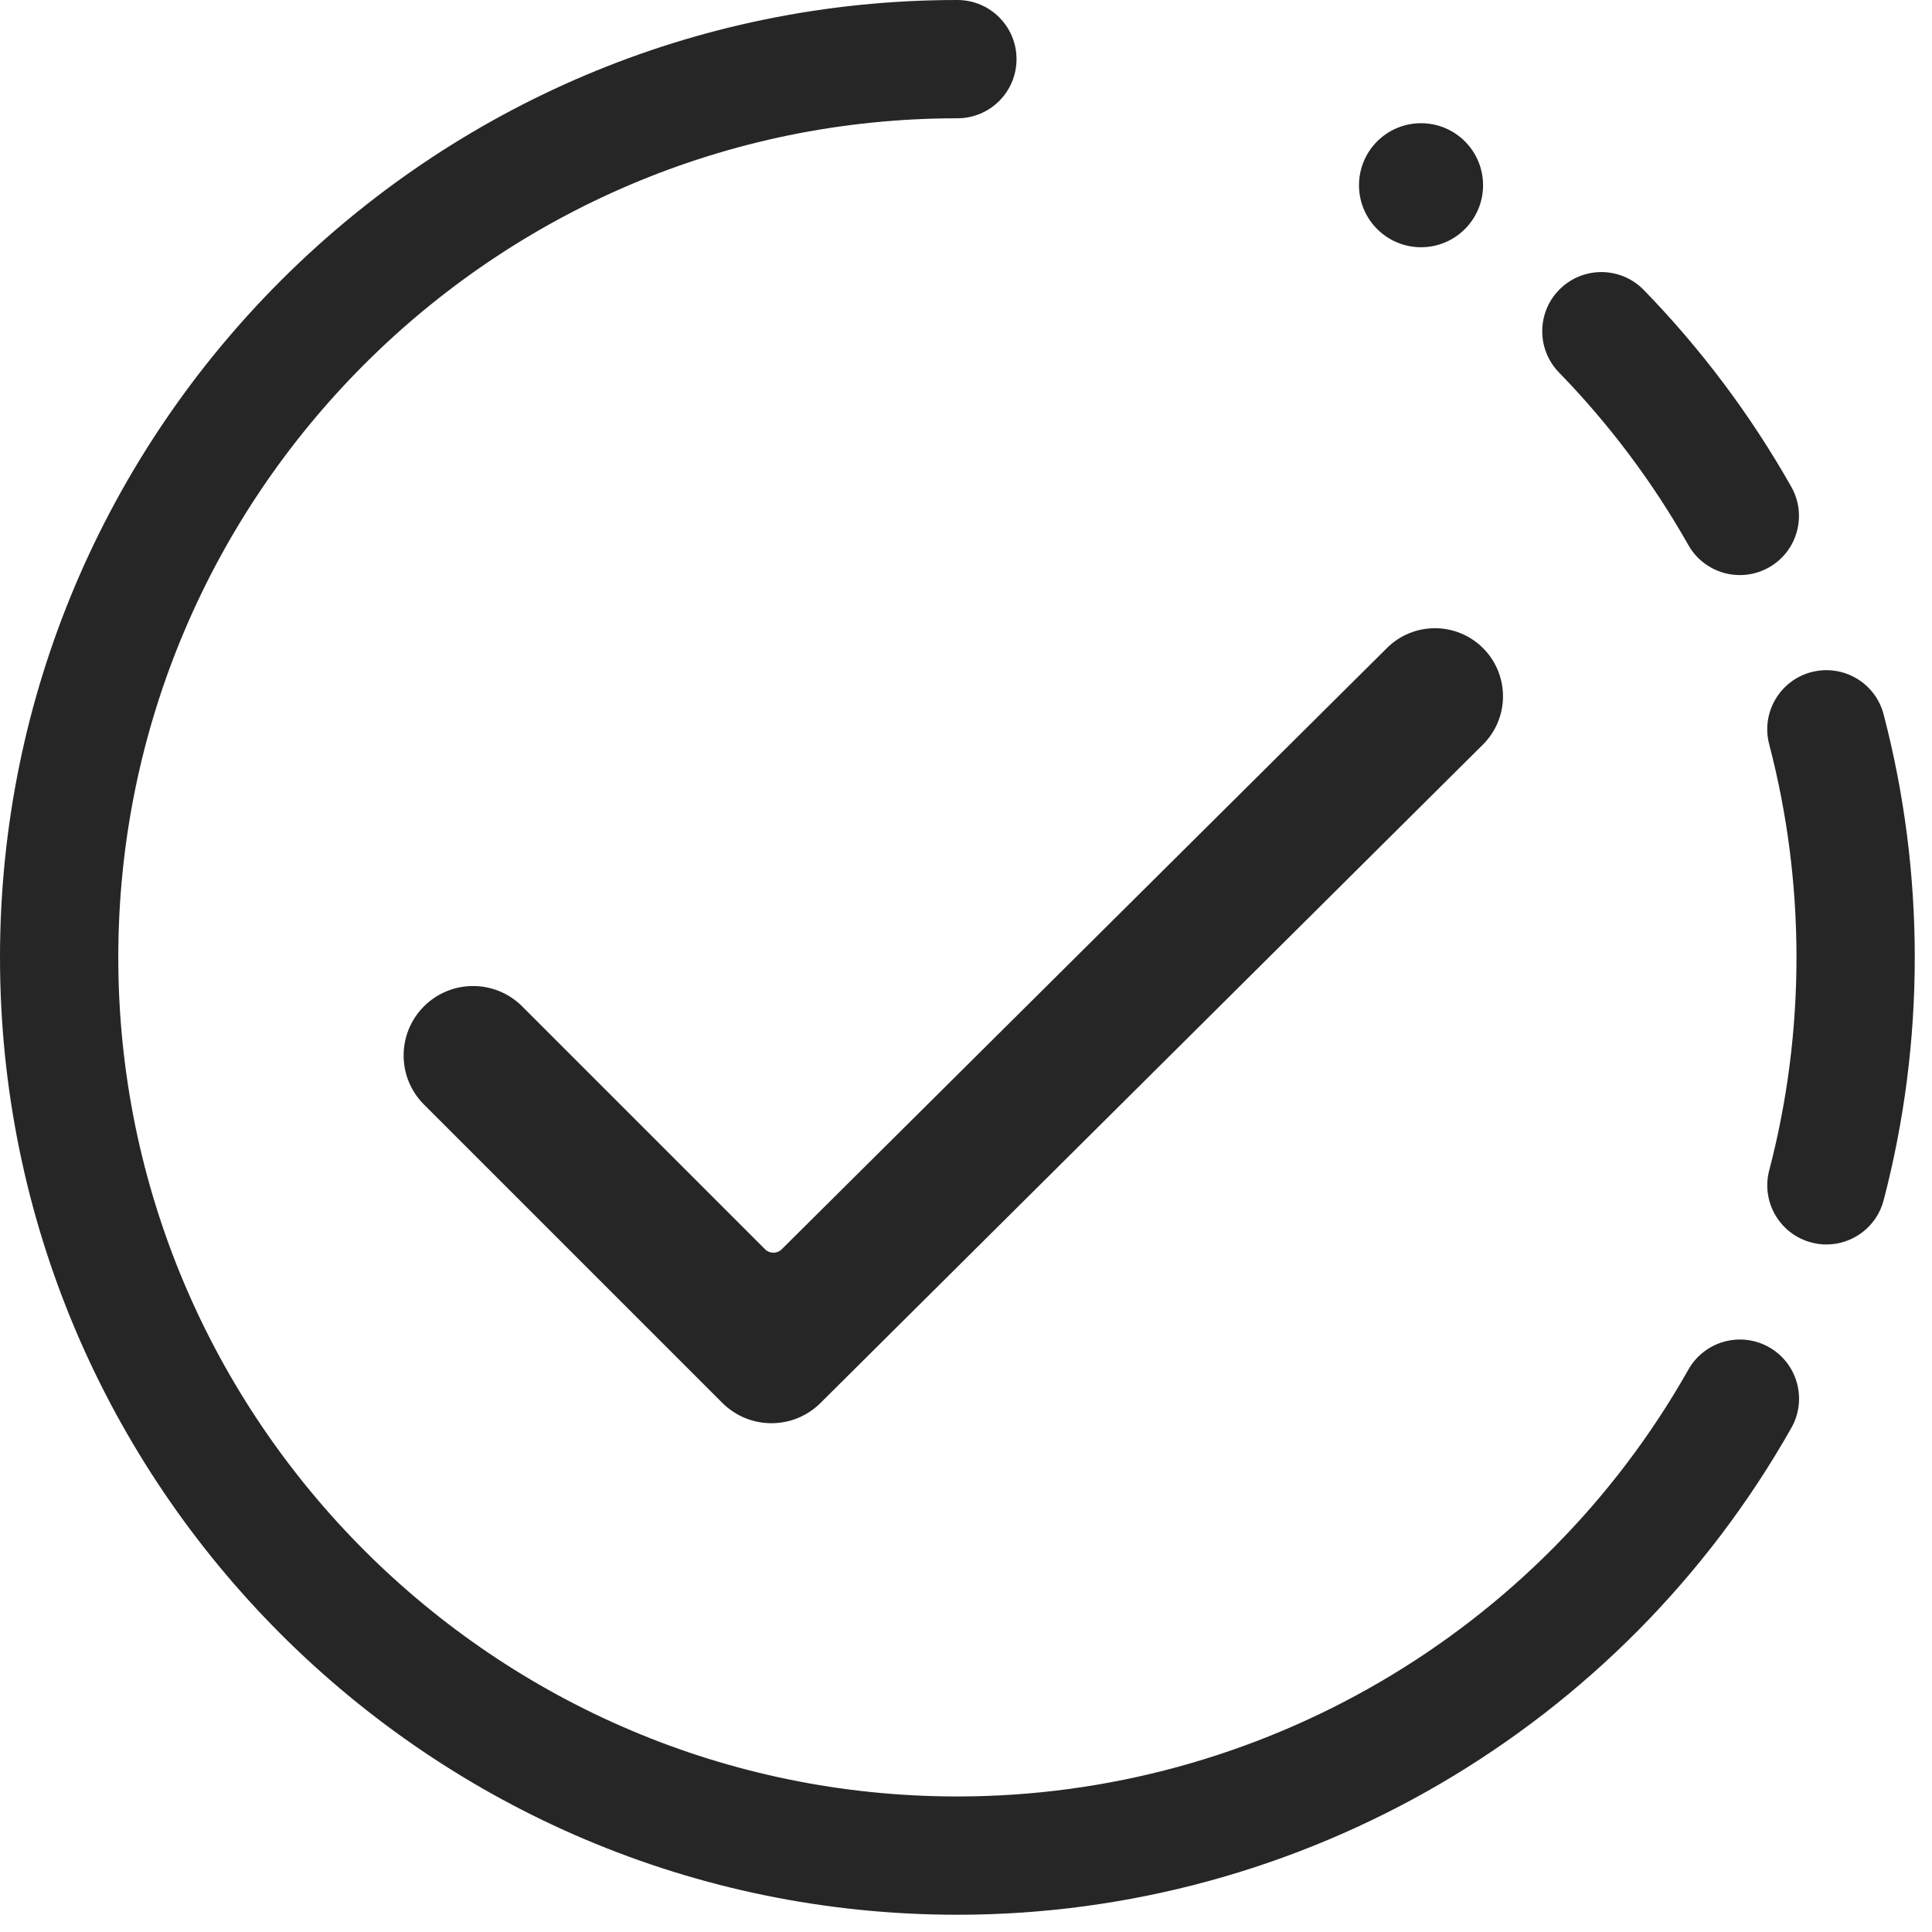 <?xml version="1.0" encoding="UTF-8"?>
<svg width="98px" height="98px" viewBox="0 0 98 98" version="1.1" xmlns="http://www.w3.org/2000/svg" xmlns:xlink="http://www.w3.org/1999/xlink">
    <!-- Generator: Sketch 57.1 (83088) - https://sketch.com -->
    <title>In Progress</title>
    <desc>Created with Sketch.</desc>
    <g id="Page-1" stroke="none" stroke-width="1" fill="none" fill-rule="evenodd">
        <g id="In-Progress" transform="translate(-1, -1)" fill="#262626">
            <g id="In-Progress-Active" transform="translate(1, 1)">
                <g id="Group-12">
                    <path d="M88.255,29.171 C87.208,29.171 86.192,28.623 85.641,27.647 C83.842,24.466 81.634,21.521 79.078,18.892 C77.924,17.704 77.95,15.805 79.139,14.65 C80.327,13.496 82.225,13.521 83.381,14.71 C86.294,17.706 88.812,21.066 90.863,24.694 C91.679,26.136 91.171,27.966 89.729,28.782 C89.262,29.046 88.755,29.171 88.255,29.171" id="Fill-1"></path>
                    <path d="M92.647,63.126 C92.396,63.126 92.14,63.093 91.886,63.026 C90.283,62.608 89.324,60.968 89.743,59.365 C90.661,55.858 91.126,52.222 91.126,48.562 C91.126,44.901 90.66,41.264 89.741,37.752 C89.322,36.151 90.281,34.511 91.883,34.092 C93.492,33.675 95.126,34.632 95.545,36.234 C96.594,40.24 97.126,44.389 97.126,48.562 C97.126,52.734 96.594,56.88 95.547,60.883 C95.195,62.231 93.978,63.126 92.647,63.126" id="Fill-3"></path>
                    <path d="M48.563,97.125 C21.785,97.125 0,75.34 0,48.562 C0,21.785 21.785,0 48.563,0 C50.22,0 51.563,1.343 51.563,3 C51.563,4.657 50.22,6 48.563,6 C25.094,6 6,25.093 6,48.562 C6,72.032 25.094,91.125 48.563,91.125 C63.888,91.125 78.097,82.828 85.644,69.471 C86.46,68.029 88.292,67.521 89.732,68.335 C91.174,69.15 91.683,70.98 90.869,72.423 C82.258,87.66 66.047,97.125 48.563,97.125" id="Fill-6"></path>
                    <path d="M68.935,9.396 C68.935,7.657 70.344,6.25 72.081,6.25 C73.819,6.25 75.228,7.657 75.228,9.396 C75.228,11.133 73.819,12.541 72.081,12.541 C70.344,12.541 68.935,11.133 68.935,9.396" id="Fill-8"></path>
                    <path d="M39.653,63.368 C39.419,63.602 39.041,63.602 38.807,63.368 L26.486,51.047 C25.11,49.672 22.881,49.672 21.505,51.047 C20.13,52.422 20.13,54.651 21.505,56.026 L36.635,71.156 C38.014,72.537 40.25,72.537 41.629,71.156 L75.228,37.761 C76.576,36.412 76.576,34.226 75.228,32.878 C73.879,31.529 71.694,31.529 70.345,32.878 L39.653,63.368 Z" id="Fill-10"></path>
                </g>
            </g>
        </g>
    </g>
</svg>